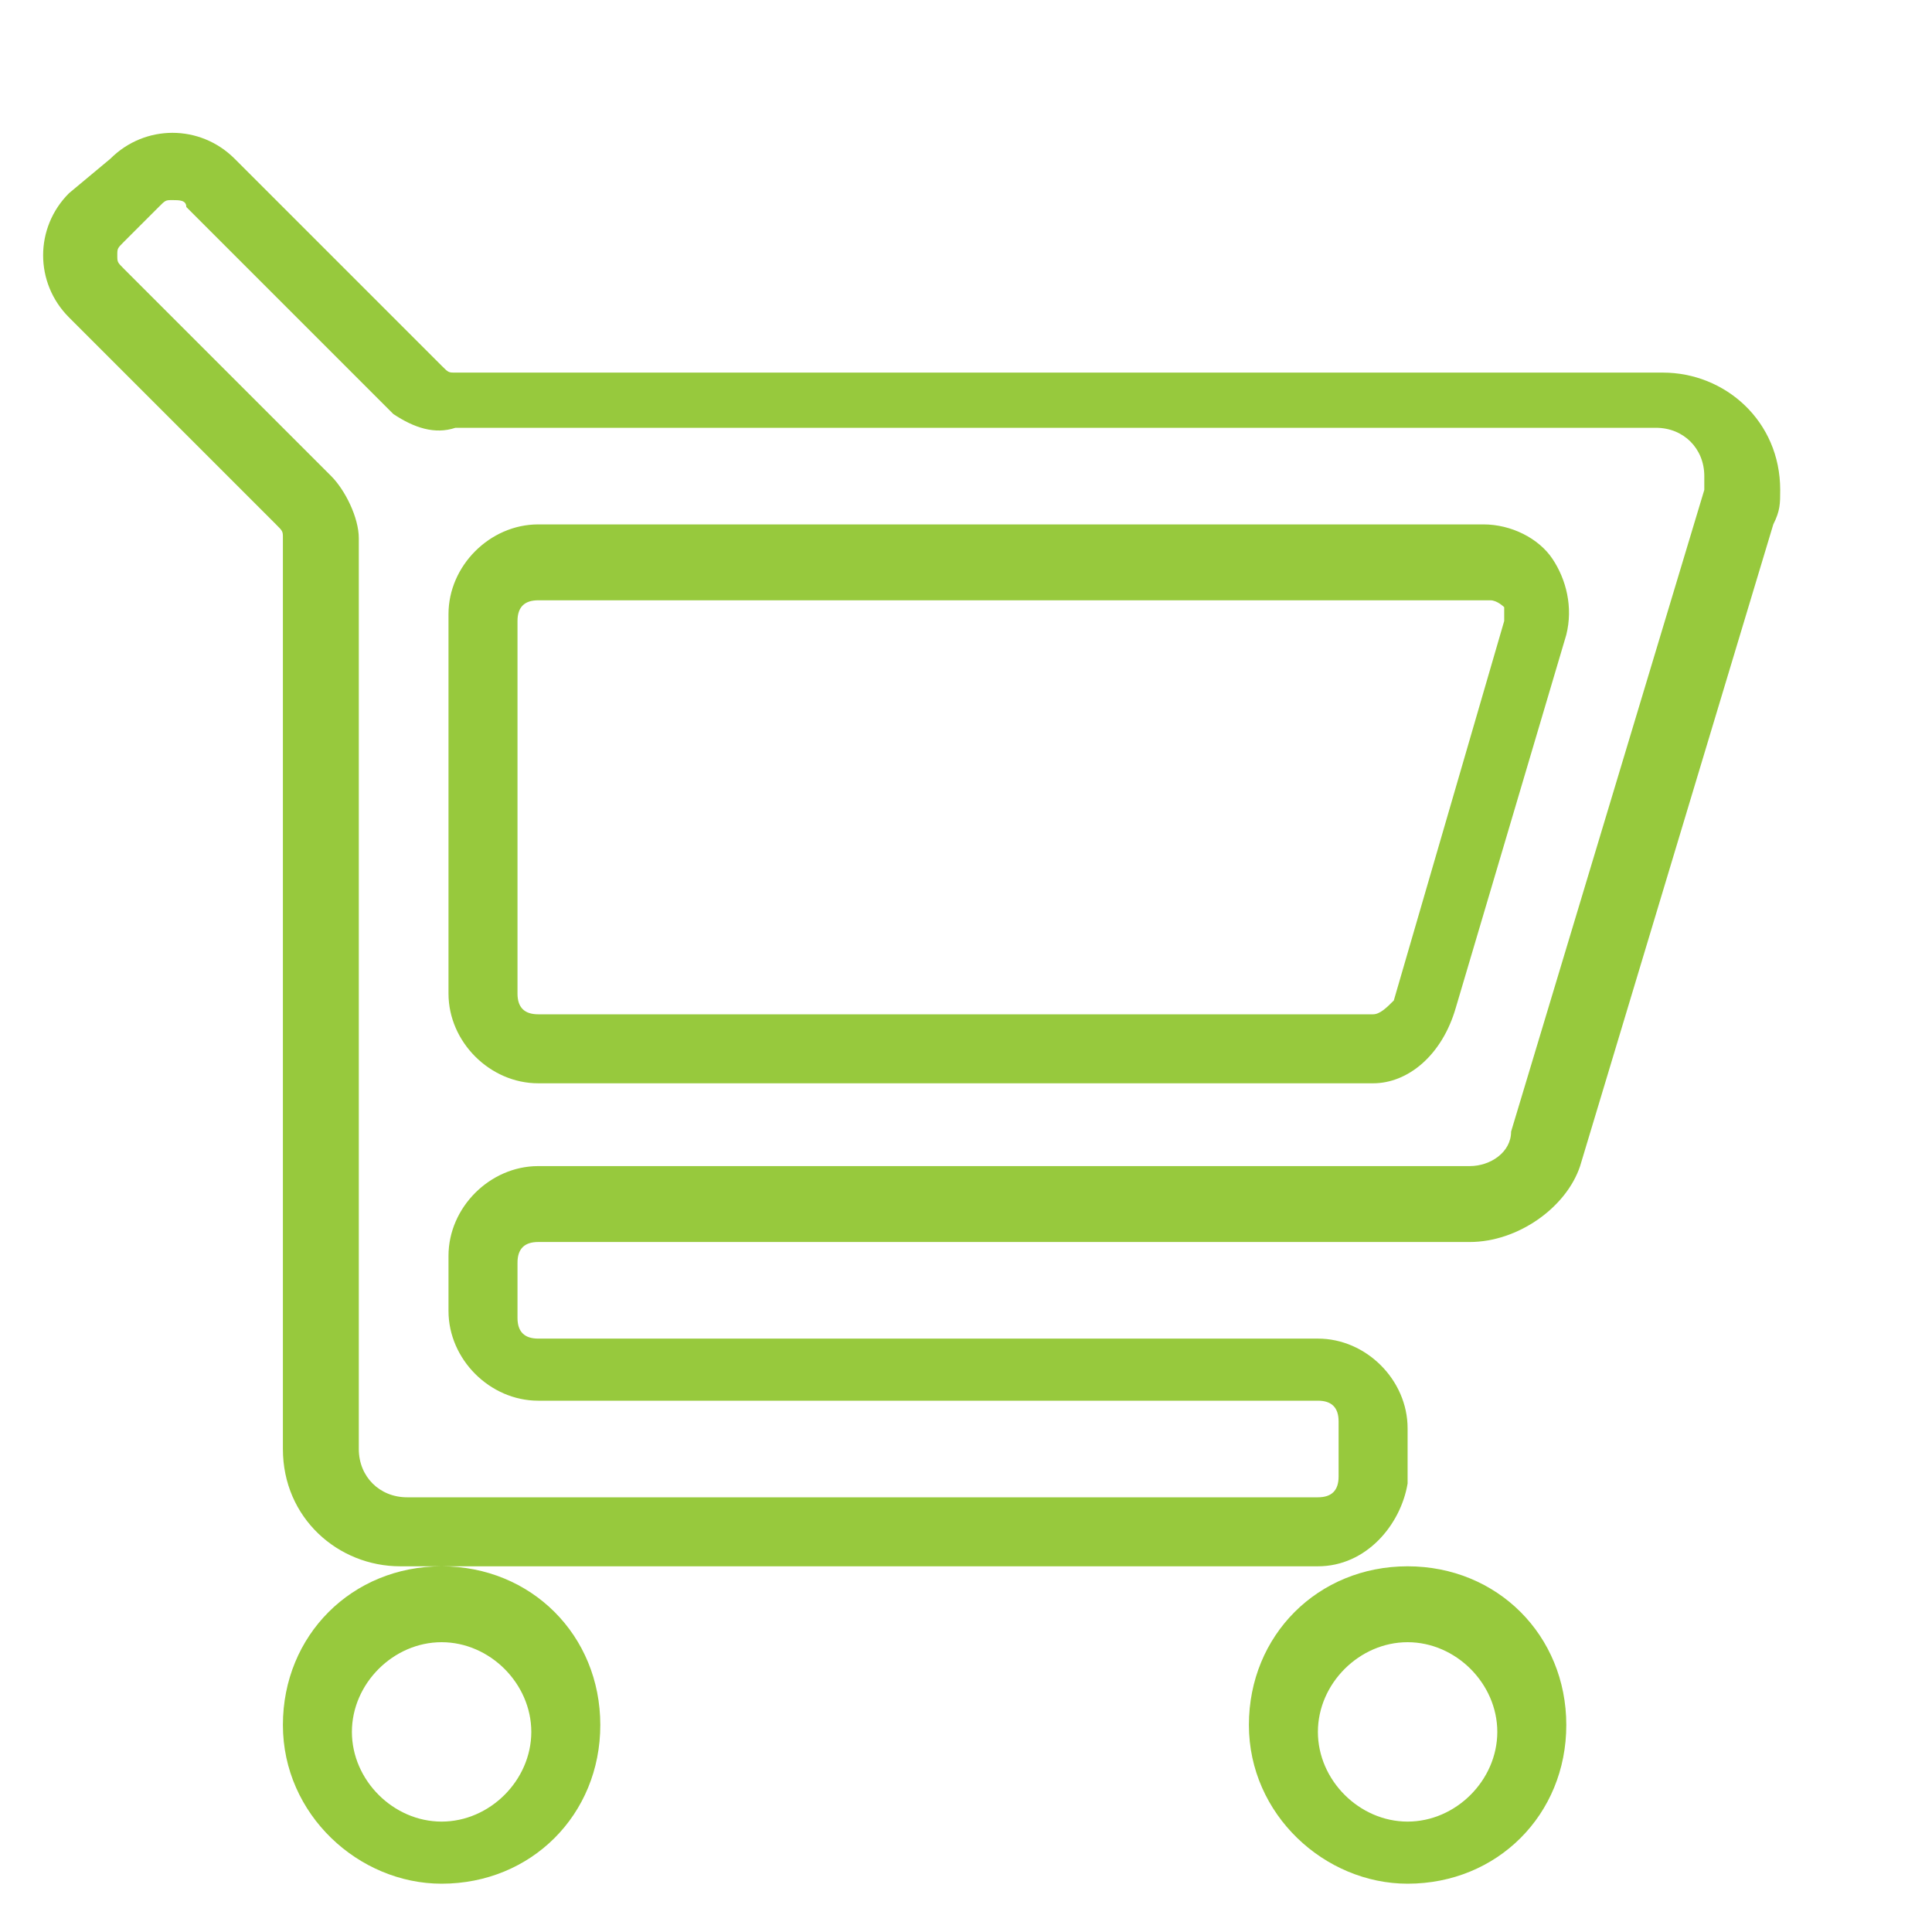 <?xml version="1.0" encoding="utf-8"?>
<!-- Generator: Adobe Illustrator 24.1.2, SVG Export Plug-In . SVG Version: 6.00 Build 0)  -->
<svg version="1.1" id="Layer_1" xmlns="http://www.w3.org/2000/svg" xmlns:xlink="http://www.w3.org/1999/xlink" x="0px" y="0px"
	 viewBox="0 0 28 28" style="enable-background:new 0 0 28 28;" xml:space="preserve">
<style type="text/css">
	.st0{fill:#97C93D;}
</style>
<path class="st0" d="M20.4,27.3c-1.2,0-2.3-1-2.3-2.3s1-2.3,2.3-2.3s2.3,1,2.3,2.3S21.7,27.3,20.4,27.3z M20.4,23.8
	c-0.7,0-1.3,0.6-1.3,1.3s0.6,1.3,1.3,1.3s1.3-0.6,1.3-1.3S21.1,23.8,20.4,23.8z M6.4,27.3c-1.2,0-2.3-1-2.3-2.3s1-2.3,2.3-2.3
	s2.3,1,2.3,2.3S7.7,27.3,6.4,27.3z M6.4,23.8c-0.7,0-1.3,0.6-1.3,1.3s0.6,1.3,1.3,1.3s1.3-0.6,1.3-1.3S7.1,23.8,6.4,23.8z
	 M19.1,22.7H5.8c-0.9,0-1.7-0.7-1.7-1.7V7.8c0-0.1,0-0.1-0.1-0.2l-3-3c-0.5-0.5-0.5-1.3,0-1.8l0.6-0.5c0.5-0.5,1.3-0.5,1.8,0l3,3
	c0.1,0.1,0.1,0.1,0.2,0.1h17.5c0.9,0,1.7,0.7,1.7,1.7c0,0.2,0,0.3-0.1,0.5l-2.8,9.3C22.7,17.5,22,18,21.3,18H7.8
	c-0.2,0-0.3,0.1-0.3,0.3v0.8c0,0.2,0.1,0.3,0.3,0.3h11.3c0.7,0,1.3,0.6,1.3,1.3v0.8C20.3,22.1,19.8,22.7,19.1,22.7z M2.5,2.9
	c-0.1,0-0.1,0-0.2,0.1L1.8,3.5C1.7,3.6,1.7,3.6,1.7,3.7c0,0.1,0,0.1,0.1,0.2l3,3C5,7.1,5.2,7.5,5.2,7.8V21c0,0.4,0.3,0.7,0.7,0.7
	h13.2c0.2,0,0.3-0.1,0.3-0.3v-0.8c0-0.2-0.1-0.3-0.3-0.3H7.8c-0.7,0-1.3-0.6-1.3-1.3v-0.8c0-0.7,0.6-1.3,1.3-1.3h13.5
	c0.3,0,0.6-0.2,0.6-0.5l2.8-9.3c0-0.1,0-0.1,0-0.2c0-0.4-0.3-0.7-0.7-0.7H6.6C6.3,6.3,6,6.2,5.7,6l-3-3C2.7,2.9,2.6,2.9,2.5,2.9z
	 M19.9,15.7H7.8c-0.7,0-1.3-0.6-1.3-1.3V8.9c0-0.7,0.6-1.3,1.3-1.3h13.7c0.4,0,0.8,0.2,1,0.5c0.2,0.3,0.3,0.7,0.2,1.1l-1.6,5.4
	C20.9,15.3,20.4,15.7,19.9,15.7z M7.8,8.7c-0.2,0-0.3,0.1-0.3,0.3v5.4c0,0.2,0.1,0.3,0.3,0.3h12.1c0.1,0,0.2-0.1,0.3-0.2L21.8,9
	c0-0.1,0-0.2,0-0.2c0,0-0.1-0.1-0.2-0.1H7.8z"/>
</svg>

